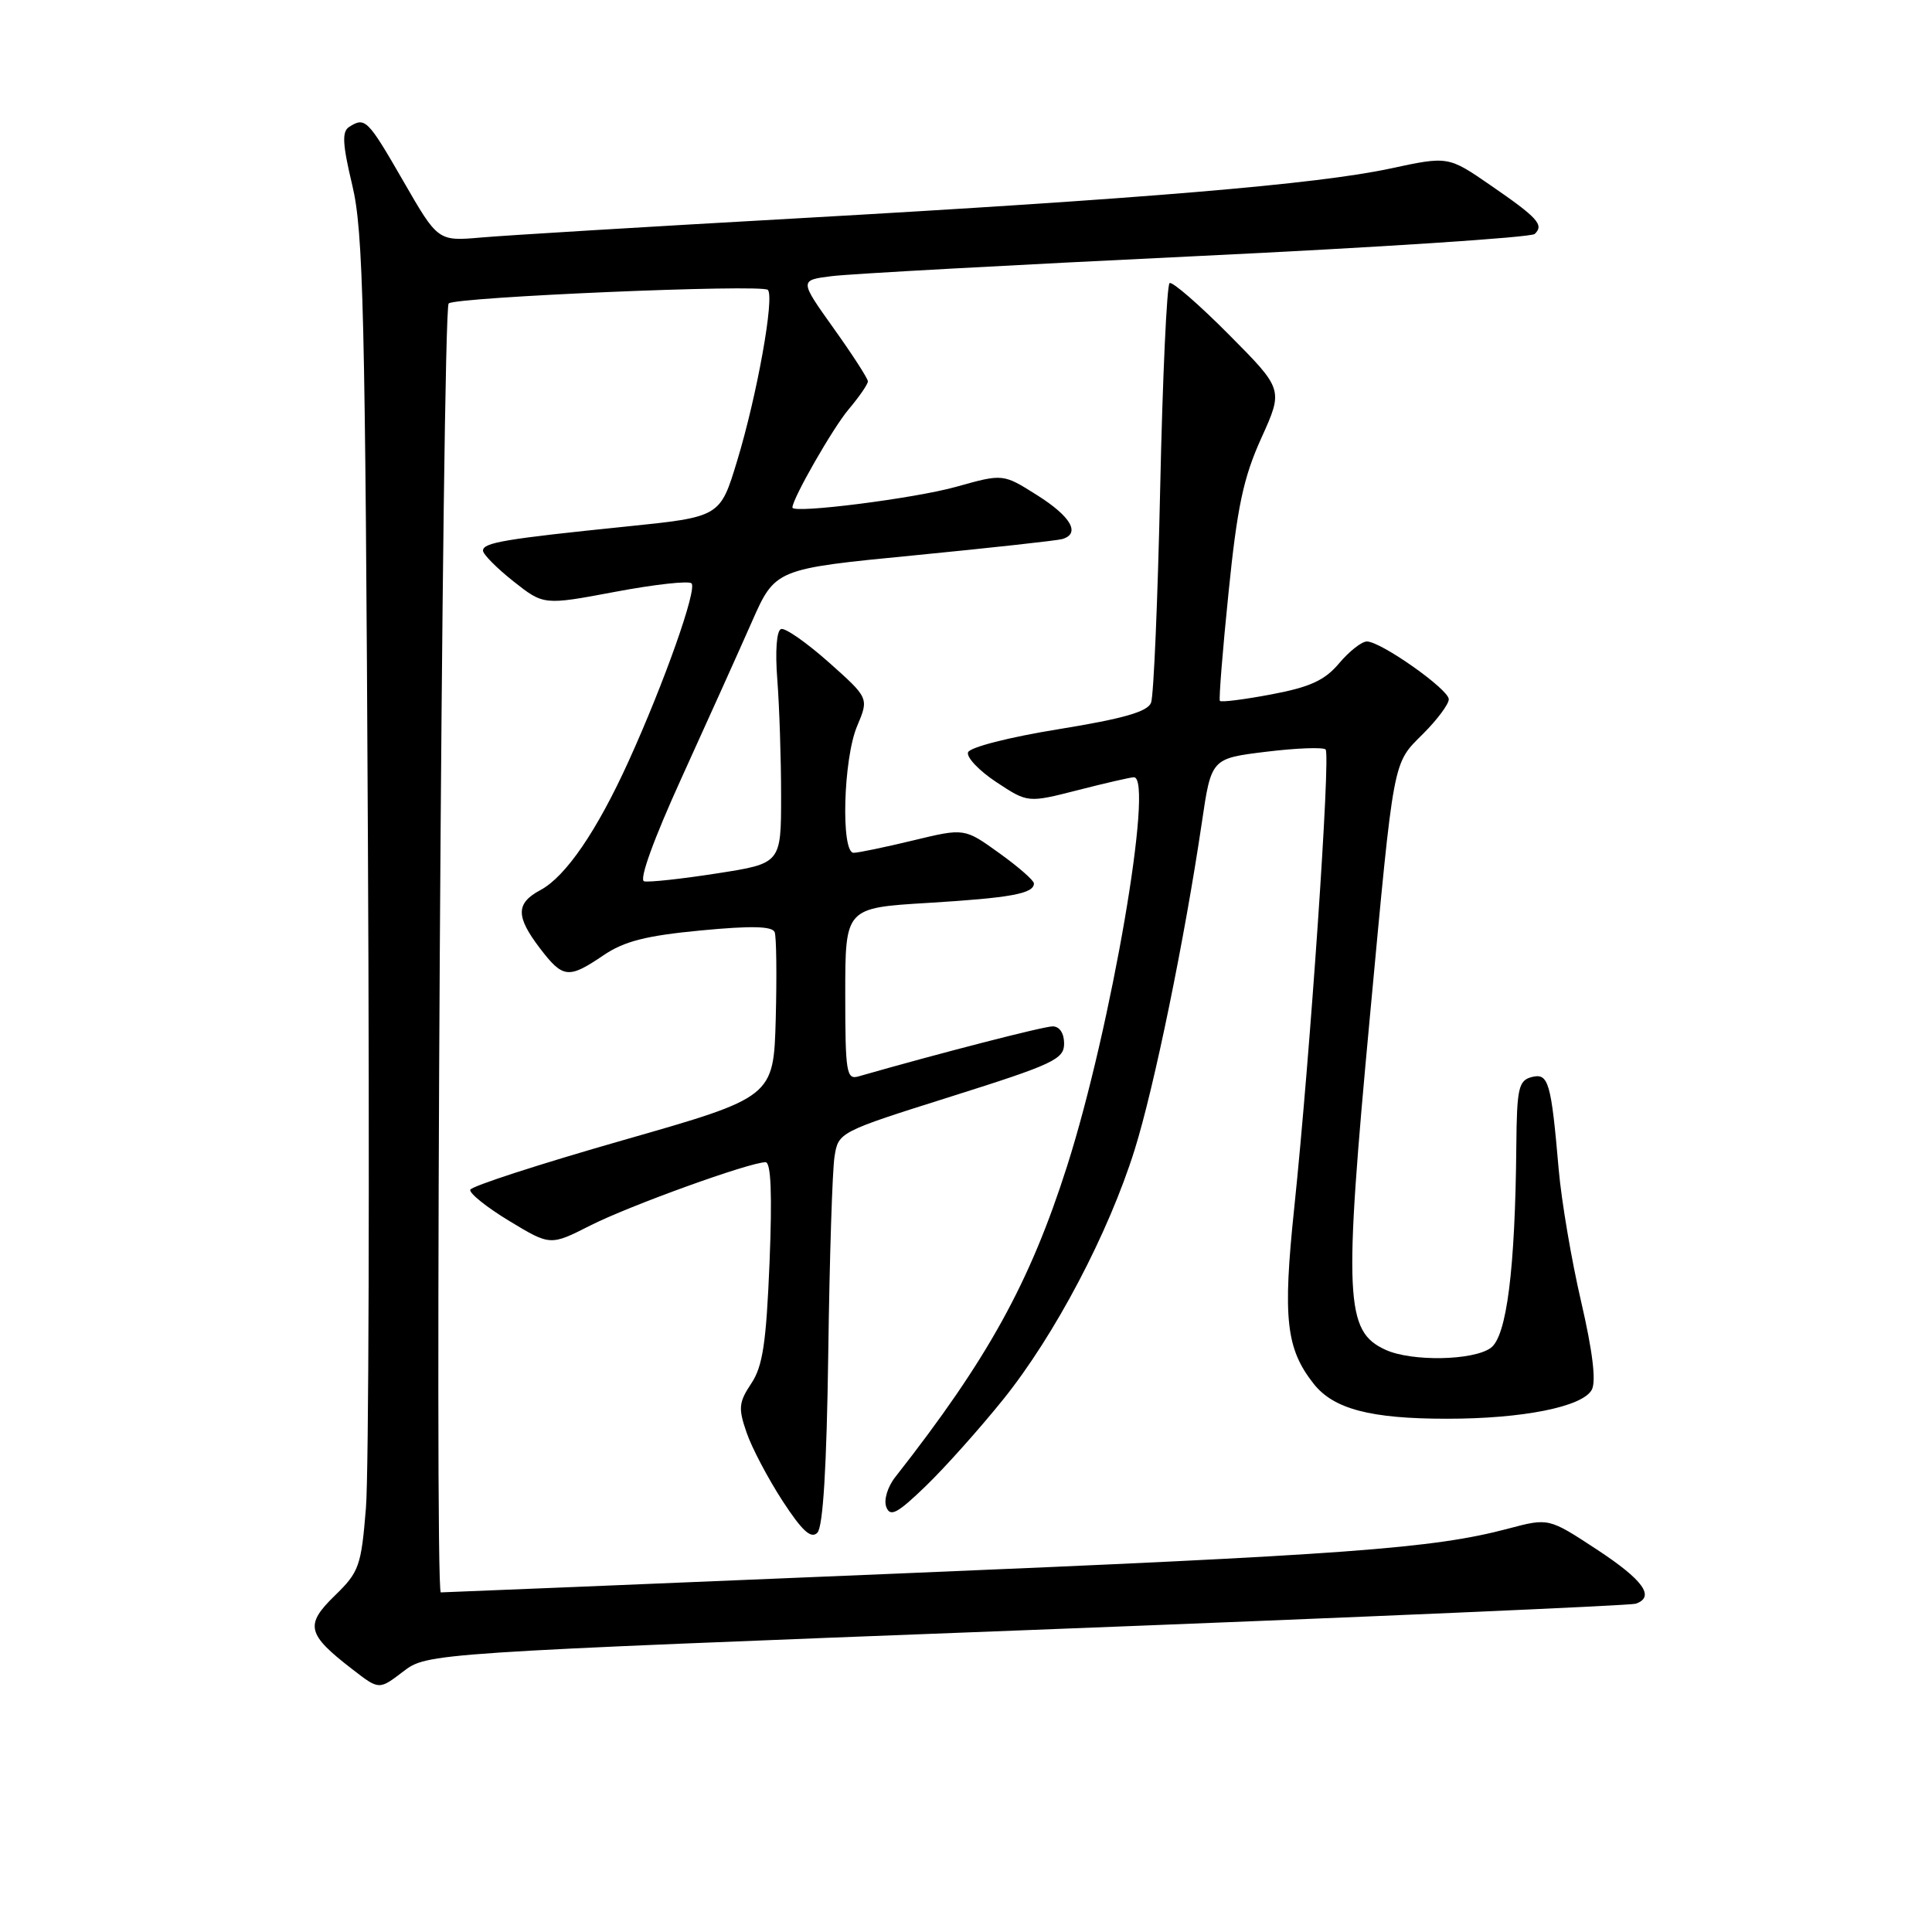 <?xml version="1.0" encoding="UTF-8" standalone="no"?>
<!DOCTYPE svg PUBLIC "-//W3C//DTD SVG 1.1//EN" "http://www.w3.org/Graphics/SVG/1.1/DTD/svg11.dtd" >
<svg xmlns="http://www.w3.org/2000/svg" xmlns:xlink="http://www.w3.org/1999/xlink" version="1.1" viewBox="0 0 256 256">
 <g >
 <path fill="currentColor"
d=" M 136.06 216.00 C 179.75 214.32 216.06 212.74 216.75 212.50 C 219.35 211.59 217.75 209.36 211.58 205.31 C 205.21 201.13 205.21 201.13 199.85 202.55 C 189.91 205.19 178.68 206.02 118.82 208.51 C 85.99 209.88 58.81 211.00 58.41 211.00 C 57.54 211.00 58.58 41.09 59.45 40.21 C 60.30 39.36 100.96 37.62 101.74 38.41 C 102.66 39.32 100.32 52.37 97.67 61.08 C 95.42 68.50 95.42 68.50 82.96 69.77 C 66.90 71.41 64.00 71.90 64.00 72.96 C 64.00 73.44 65.81 75.27 68.02 77.02 C 72.04 80.20 72.04 80.20 81.51 78.42 C 86.71 77.44 91.27 76.93 91.63 77.30 C 92.40 78.07 88.03 90.43 83.30 100.85 C 79.10 110.10 74.96 116.15 71.61 117.94 C 68.34 119.69 68.32 121.42 71.55 125.66 C 74.59 129.64 75.32 129.73 79.95 126.59 C 82.70 124.72 85.60 123.98 92.86 123.29 C 99.57 122.65 102.34 122.72 102.65 123.52 C 102.88 124.13 102.94 129.30 102.79 135.01 C 102.50 145.38 102.50 145.38 82.53 151.09 C 71.55 154.23 62.45 157.18 62.31 157.65 C 62.18 158.12 64.50 159.98 67.49 161.79 C 72.92 165.07 72.92 165.07 78.21 162.39 C 83.39 159.76 99.34 154.00 101.44 154.00 C 102.16 154.00 102.33 158.23 101.97 167.25 C 101.53 177.95 101.07 181.05 99.54 183.33 C 97.88 185.83 97.81 186.60 98.93 189.83 C 99.62 191.85 101.77 195.91 103.68 198.86 C 106.28 202.85 107.46 203.94 108.30 203.10 C 109.06 202.34 109.54 194.41 109.75 179.23 C 109.92 166.73 110.29 155.04 110.58 153.25 C 111.09 150.02 111.17 149.98 126.04 145.29 C 139.58 141.02 141.00 140.35 141.00 138.28 C 141.00 136.91 140.40 136.00 139.48 136.00 C 138.28 136.00 124.46 139.56 113.75 142.63 C 112.16 143.09 112.00 142.12 112.00 131.72 C 112.00 120.30 112.00 120.30 122.96 119.64 C 133.95 118.97 137.00 118.41 137.00 117.06 C 137.00 116.66 134.93 114.85 132.39 113.03 C 127.79 109.72 127.79 109.72 121.00 111.36 C 117.27 112.26 113.72 113.00 113.11 113.00 C 111.40 113.00 111.74 100.54 113.57 96.22 C 115.14 92.50 115.14 92.50 109.82 87.76 C 106.89 85.16 104.05 83.17 103.50 83.35 C 102.90 83.55 102.70 86.25 103.00 90.09 C 103.27 93.62 103.50 100.53 103.50 105.45 C 103.50 114.41 103.50 114.41 95.00 115.73 C 90.33 116.46 85.98 116.93 85.35 116.78 C 84.65 116.61 86.61 111.20 90.35 102.99 C 93.73 95.56 97.90 86.31 99.61 82.43 C 102.72 75.38 102.72 75.38 121.11 73.59 C 131.22 72.60 140.06 71.63 140.75 71.43 C 143.21 70.71 141.92 68.45 137.45 65.63 C 132.91 62.76 132.91 62.76 126.71 64.50 C 121.24 66.04 105.00 68.10 105.00 67.25 C 105.00 66.08 110.34 56.74 112.44 54.25 C 113.85 52.58 115.00 50.91 115.00 50.53 C 115.00 50.16 112.96 47.00 110.46 43.50 C 105.92 37.13 105.92 37.13 110.21 36.59 C 112.57 36.29 134.30 35.10 158.50 33.94 C 182.70 32.78 202.89 31.46 203.36 31.00 C 204.62 29.80 203.78 28.87 197.52 24.56 C 191.89 20.68 191.89 20.68 184.18 22.34 C 174.52 24.41 151.61 26.34 105.50 28.94 C 85.70 30.05 66.92 31.19 63.77 31.47 C 58.03 31.97 58.03 31.97 53.43 23.98 C 48.71 15.79 48.38 15.47 46.26 16.82 C 45.29 17.44 45.38 19.10 46.68 24.55 C 48.14 30.65 48.40 41.29 48.75 111.50 C 48.98 155.50 48.86 195.23 48.49 199.79 C 47.86 207.55 47.59 208.30 44.34 211.45 C 40.37 215.32 40.66 216.54 46.72 221.21 C 50.23 223.93 50.23 223.93 53.42 221.49 C 56.62 219.05 56.62 219.05 136.06 216.00 Z  M 132.93 185.43 C 139.78 176.91 146.87 163.44 150.34 152.37 C 152.93 144.11 156.97 124.43 159.25 109.00 C 160.50 100.50 160.50 100.50 167.78 99.61 C 171.78 99.12 175.32 98.99 175.65 99.31 C 176.33 100.00 173.60 139.90 171.49 160.08 C 169.96 174.69 170.40 178.70 174.06 183.35 C 176.70 186.70 181.58 187.99 191.70 187.99 C 201.75 188.00 209.71 186.41 210.92 184.15 C 211.52 183.04 211.03 179.04 209.51 172.48 C 208.23 166.99 206.90 159.12 206.54 155.00 C 205.53 143.32 205.19 142.14 202.94 142.72 C 201.22 143.18 200.99 144.19 200.92 151.87 C 200.77 168.20 199.65 177.05 197.54 178.60 C 195.23 180.29 187.06 180.44 183.60 178.86 C 178.23 176.42 178.03 172.14 181.53 134.59 C 184.75 100.01 184.51 101.29 188.58 97.22 C 190.46 95.34 191.99 93.28 191.97 92.65 C 191.94 91.32 182.97 85.00 181.12 85.00 C 180.43 85.00 178.78 86.30 177.44 87.89 C 175.54 90.15 173.60 91.04 168.46 92.01 C 164.86 92.69 161.79 93.08 161.64 92.87 C 161.49 92.67 162.00 86.20 162.79 78.50 C 163.94 67.12 164.76 63.29 167.13 58.05 C 170.05 51.60 170.05 51.60 162.85 44.35 C 158.89 40.36 155.35 37.29 154.98 37.51 C 154.61 37.74 154.05 49.98 153.73 64.71 C 153.41 79.45 152.87 92.23 152.52 93.12 C 152.05 94.31 148.84 95.23 140.28 96.62 C 133.71 97.68 128.49 99.02 128.27 99.69 C 128.05 100.35 129.74 102.13 132.03 103.64 C 136.19 106.39 136.19 106.39 142.85 104.69 C 146.51 103.75 149.84 102.99 150.25 102.99 C 152.93 103.02 147.24 136.17 141.40 154.50 C 136.46 169.99 130.89 180.09 118.65 195.69 C 117.60 197.02 117.08 198.76 117.44 199.69 C 117.96 201.05 118.90 200.55 122.66 196.92 C 125.18 194.49 129.80 189.32 132.93 185.43 Z "/>
</g>
</svg>